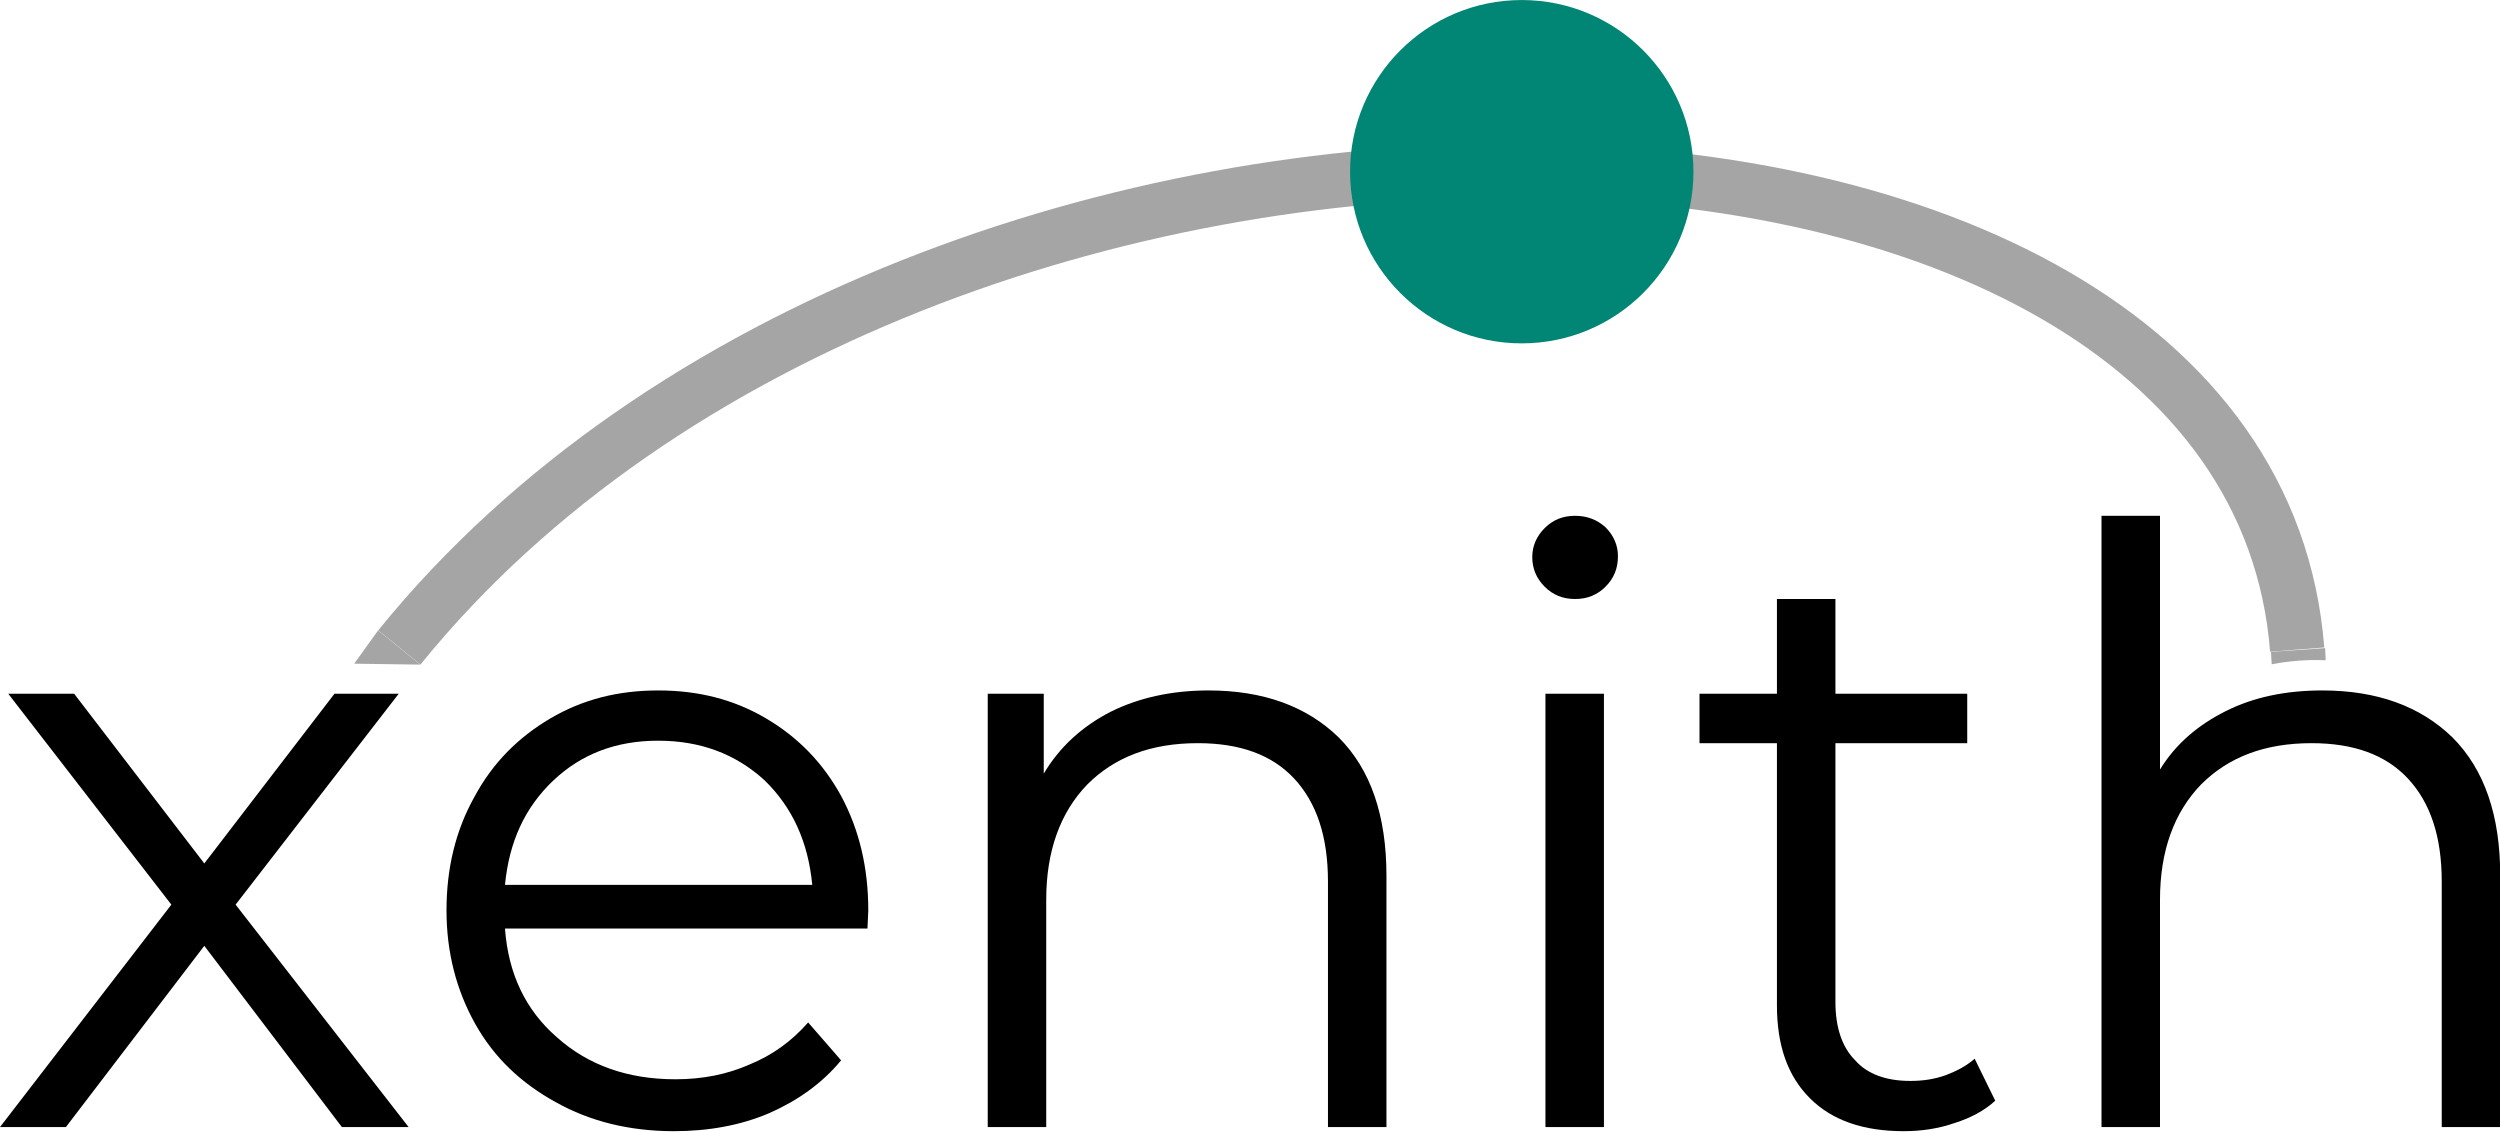 <?xml version="1.0" encoding="UTF-8" standalone="no"?>
<!DOCTYPE svg PUBLIC "-//W3C//DTD SVG 1.1//EN" "http://www.w3.org/Graphics/SVG/1.1/DTD/svg11.dtd">
<svg width="100%" height="100%" viewBox="0 0 437 198" version="1.1" xmlns="http://www.w3.org/2000/svg" xmlns:xlink="http://www.w3.org/1999/xlink" xml:space="preserve" xmlns:serif="http://www.serif.com/" style="fill-rule:evenodd;clip-rule:evenodd;stroke-linejoin:round;stroke-miterlimit:1.5;">
    <g transform="matrix(1,0,0,1,-31.48,-18.053)">
        <g transform="matrix(1,0,0,1,-48.574,53.822)">
            <g transform="matrix(144,0,0,144,77.318,161.241)">
                <path d="M0.434,0L0.267,-0.22L0.099,0L0.019,0L0.227,-0.27L0.029,-0.526L0.109,-0.526L0.267,-0.32L0.425,-0.526L0.503,-0.526L0.305,-0.27L0.515,0L0.434,0Z" style="fill-rule:nonzero;"/>
            </g>
            <g transform="matrix(144,0,0,144,151.478,161.241)">
                <path d="M0.557,-0.241L0.117,-0.241C0.121,-0.186 0.142,-0.142 0.18,-0.109C0.218,-0.075 0.266,-0.058 0.324,-0.058C0.357,-0.058 0.387,-0.064 0.414,-0.076C0.441,-0.087 0.465,-0.104 0.485,-0.127L0.525,-0.081C0.502,-0.053 0.472,-0.032 0.438,-0.017C0.403,-0.002 0.364,0.005 0.322,0.005C0.268,0.005 0.22,-0.007 0.179,-0.03C0.137,-0.053 0.104,-0.084 0.081,-0.125C0.058,-0.166 0.046,-0.212 0.046,-0.263C0.046,-0.314 0.057,-0.36 0.08,-0.401C0.102,-0.442 0.133,-0.473 0.172,-0.496C0.211,-0.519 0.254,-0.53 0.303,-0.53C0.352,-0.53 0.395,-0.519 0.434,-0.496C0.473,-0.473 0.503,-0.442 0.525,-0.402C0.547,-0.361 0.558,-0.315 0.558,-0.263L0.557,-0.241ZM0.303,-0.469C0.252,-0.469 0.21,-0.453 0.176,-0.421C0.141,-0.388 0.122,-0.346 0.117,-0.294L0.49,-0.294C0.485,-0.346 0.466,-0.388 0.432,-0.421C0.397,-0.453 0.354,-0.469 0.303,-0.469Z" style="fill-rule:nonzero;"/>
            </g>
            <g transform="matrix(144,0,0,144,238.454,161.241)">
                <path d="M0.367,-0.53C0.433,-0.53 0.486,-0.511 0.525,-0.473C0.564,-0.434 0.583,-0.378 0.583,-0.305L0.583,0L0.512,0L0.512,-0.298C0.512,-0.353 0.498,-0.394 0.471,-0.423C0.444,-0.452 0.405,-0.466 0.354,-0.466C0.297,-0.466 0.253,-0.449 0.22,-0.416C0.187,-0.382 0.17,-0.335 0.17,-0.276L0.17,0L0.099,0L0.099,-0.526L0.167,-0.526L0.167,-0.429C0.186,-0.461 0.213,-0.486 0.248,-0.504C0.282,-0.521 0.322,-0.53 0.367,-0.53Z" style="fill-rule:nonzero;"/>
            </g>
            <g transform="matrix(144,0,0,144,335.942,161.241)">
                <path d="M0.099,-0.526L0.17,-0.526L0.17,0L0.099,0L0.099,-0.526ZM0.135,-0.641C0.12,-0.641 0.108,-0.646 0.098,-0.656C0.088,-0.666 0.083,-0.678 0.083,-0.692C0.083,-0.705 0.088,-0.717 0.098,-0.727C0.108,-0.737 0.12,-0.742 0.135,-0.742C0.15,-0.742 0.162,-0.737 0.172,-0.728C0.182,-0.718 0.187,-0.706 0.187,-0.693C0.187,-0.678 0.182,-0.666 0.172,-0.656C0.162,-0.646 0.15,-0.641 0.135,-0.641Z" style="fill-rule:nonzero;"/>
            </g>
            <g transform="matrix(144,0,0,144,374.678,161.241)">
                <path d="M0.376,-0.032C0.363,-0.02 0.346,-0.011 0.327,-0.005C0.307,0.002 0.286,0.005 0.265,0.005C0.216,0.005 0.178,-0.008 0.151,-0.035C0.124,-0.062 0.111,-0.099 0.111,-0.148L0.111,-0.466L0.017,-0.466L0.017,-0.526L0.111,-0.526L0.111,-0.641L0.182,-0.641L0.182,-0.526L0.342,-0.526L0.342,-0.466L0.182,-0.466L0.182,-0.152C0.182,-0.121 0.19,-0.097 0.206,-0.081C0.221,-0.064 0.244,-0.056 0.273,-0.056C0.288,-0.056 0.302,-0.058 0.316,-0.063C0.329,-0.068 0.341,-0.074 0.351,-0.083L0.376,-0.032Z" style="fill-rule:nonzero;"/>
            </g>
            <g transform="matrix(144,0,0,144,433.142,161.241)">
                <path d="M0.367,-0.53C0.433,-0.53 0.486,-0.511 0.525,-0.473C0.564,-0.434 0.583,-0.378 0.583,-0.305L0.583,0L0.512,0L0.512,-0.298C0.512,-0.353 0.498,-0.394 0.471,-0.423C0.444,-0.452 0.405,-0.466 0.354,-0.466C0.297,-0.466 0.253,-0.449 0.22,-0.416C0.187,-0.382 0.17,-0.335 0.17,-0.276L0.17,0L0.099,0L0.099,-0.742L0.17,-0.742L0.17,-0.434C0.189,-0.465 0.216,-0.488 0.25,-0.505C0.284,-0.522 0.323,-0.53 0.367,-0.53Z" style="fill-rule:nonzero;"/>
            </g>
        </g>
        <g transform="matrix(1,0,0,1,0,12)">
            <path d="M101.288,119.225C193.359,5.554 424.496,10.593 433.03,119.605" style="fill:none;stroke:rgb(165,165,165);stroke-width:9.5px;"/>
        </g>
        <g transform="matrix(0.868,0,0,0.923,119.396,-10.733)">
            <ellipse cx="205.17" cy="63.705" rx="34.574" ry="32.511" style="fill:rgb(1,133,116);"/>
        </g>
        <g transform="matrix(0.873,-0.059,0.053,0.788,47.719,51.74)">
            <path d="M438.829,133.877L427.988,133.885L427.96,136.648C431.641,136.171 435.106,136.107 438.78,136.572L438.829,133.877Z" style="fill:rgb(165,165,165);"/>
        </g>
        <g transform="matrix(1.044,0,0,1.006,-6.196,0.354)">
            <path d="M99.396,127.129L106.476,133.074L95.39,132.915L99.396,127.129Z" style="fill:rgb(165,165,165);"/>
        </g>
    </g>
</svg>
